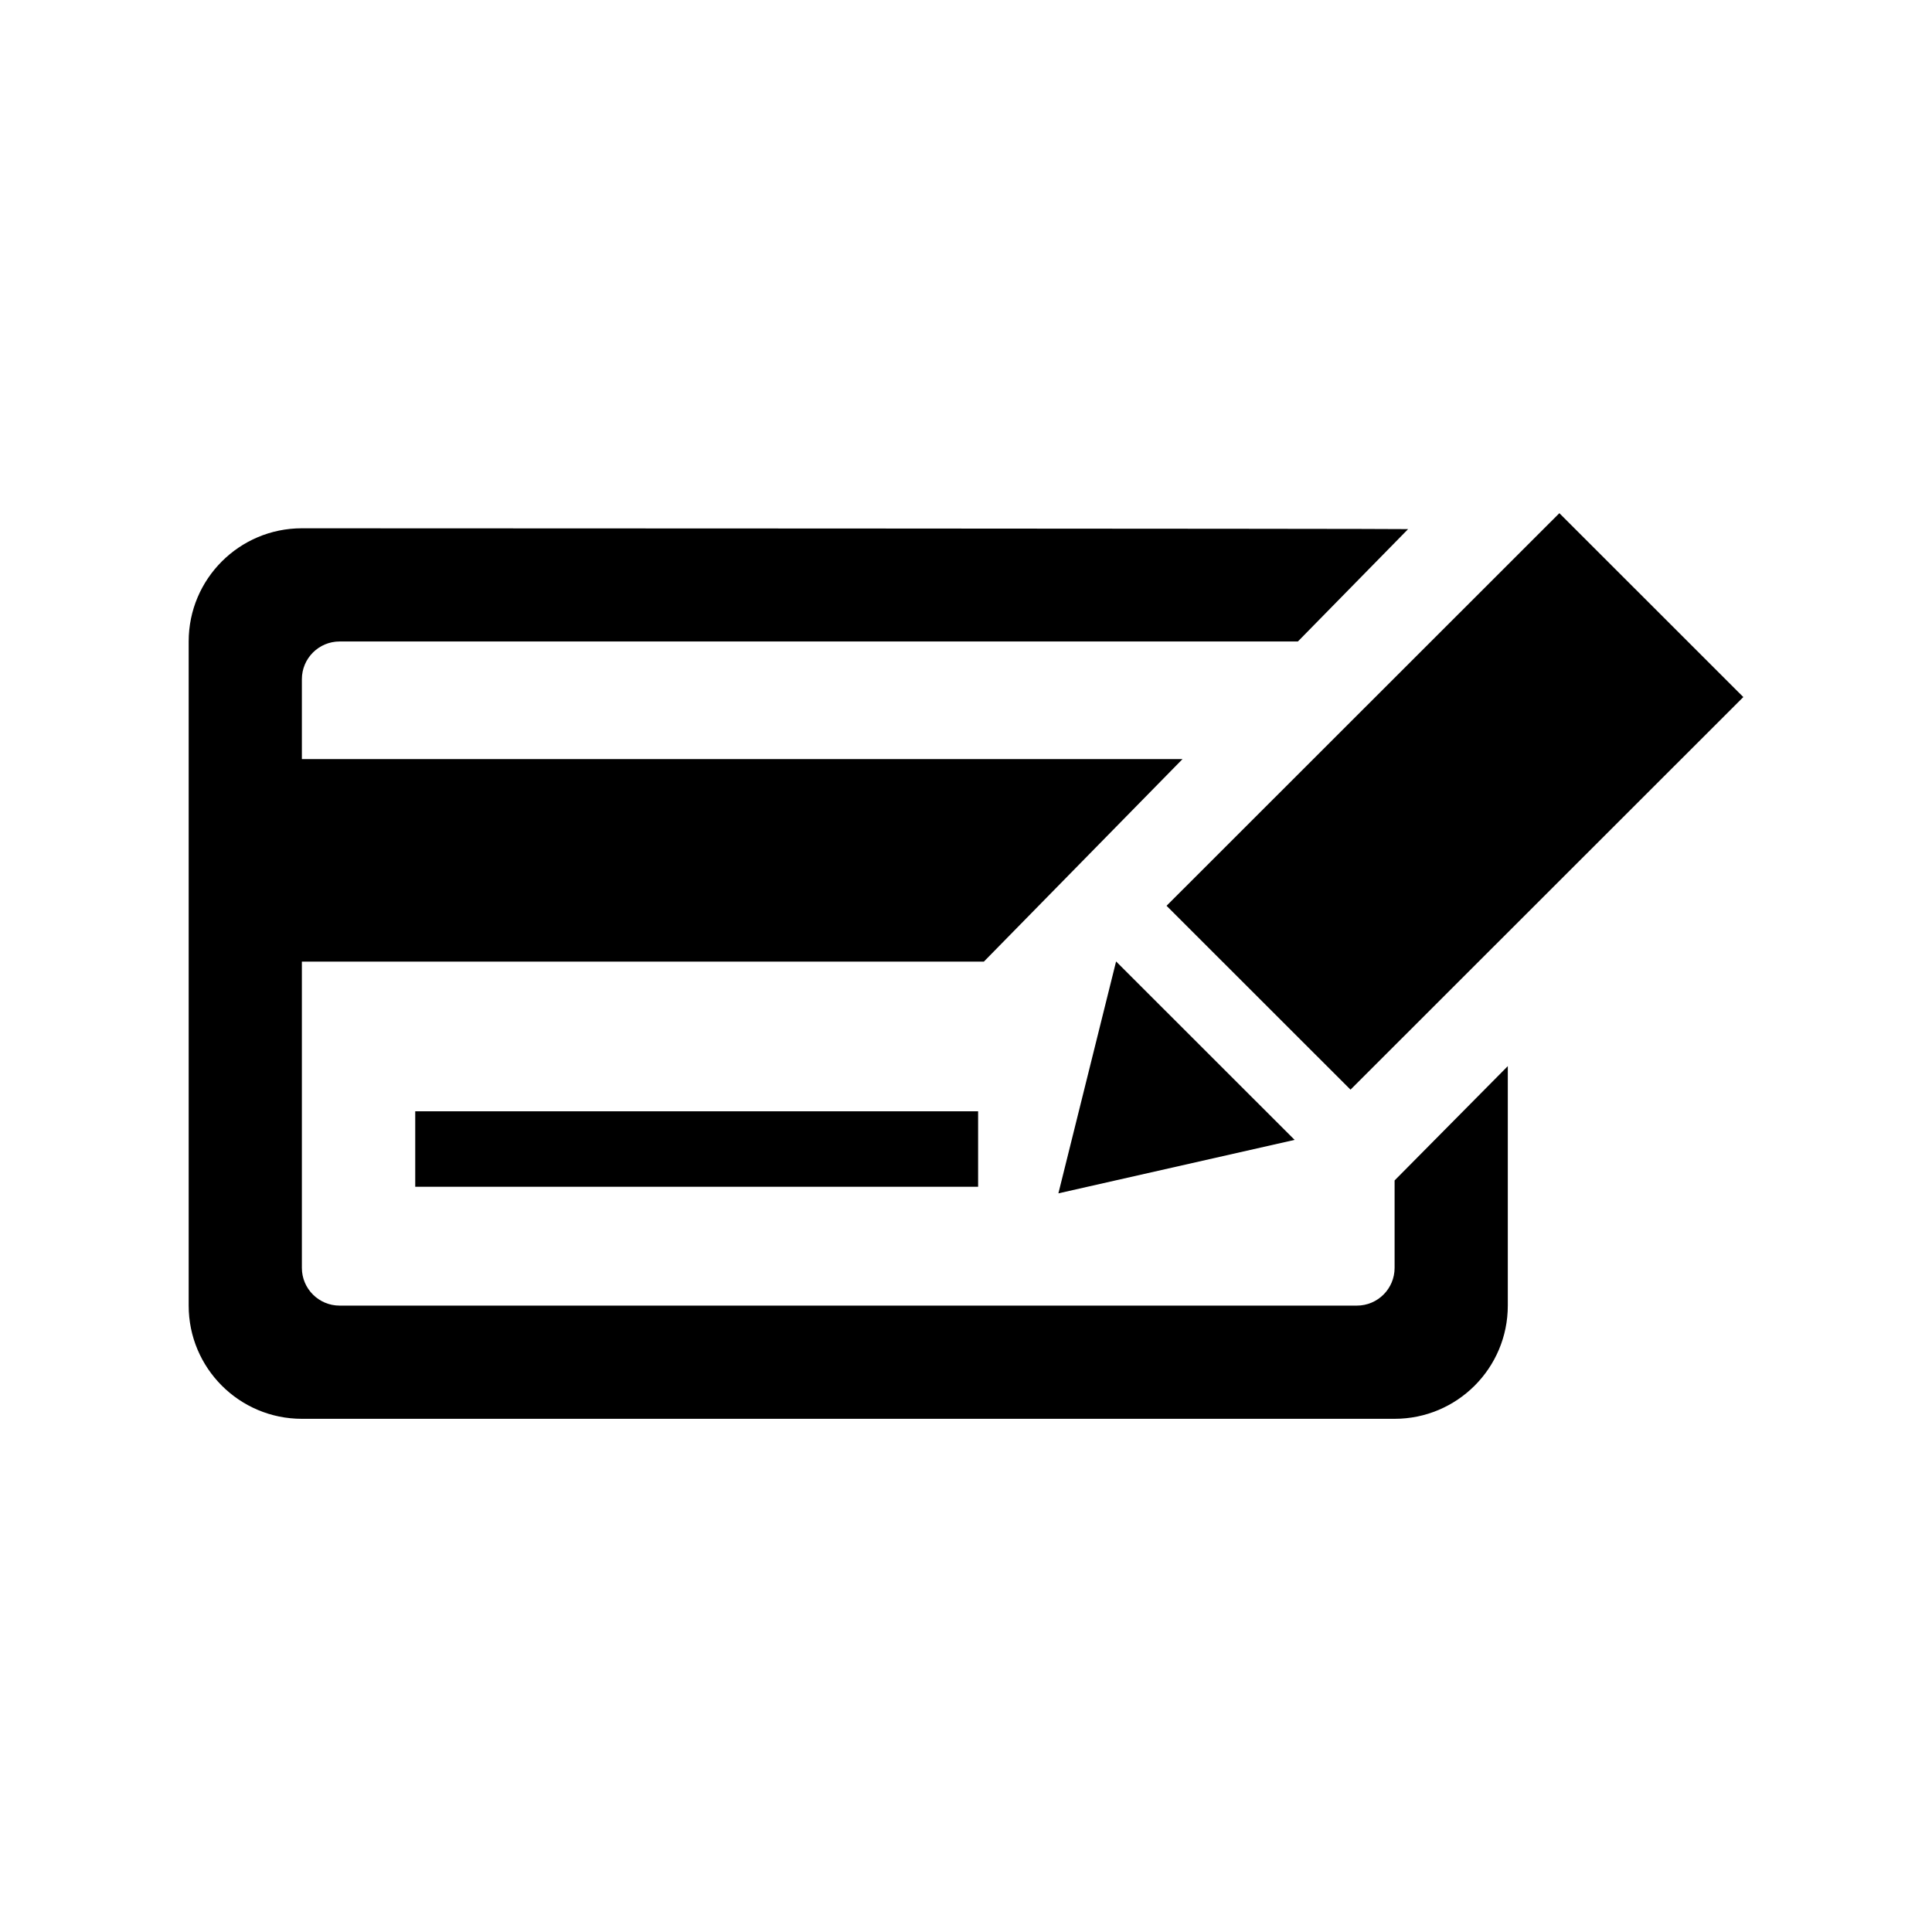 <?xml version="1.0" encoding="utf-8"?>

<!-- The icon can be used freely in both personal and commercial projects with no attribution required, but always appreciated. 
You may NOT sub-license, resell, rent, redistribute or otherwise transfer the icon without express written permission from iconmonstr.com -->

<!DOCTYPE svg PUBLIC "-//W3C//DTD SVG 1.1//EN" "http://www.w3.org/Graphics/SVG/1.1/DTD/svg11.dtd">
<svg version="1.1" xmlns="http://www.w3.org/2000/svg" xmlns:xlink="http://www.w3.org/1999/xlink" x="0px" y="0px"
	 width="512px" height="512px" viewBox="0 0 512 512" enable-background="new 0 0 512 512" xml:space="preserve">
<path id="debit-4-icon" d="M259.21,294.5H110.042v20H259.21V294.5z M399.583,282.534V346c0,16.568-13.432,30-30,30H80
	c-16.568,0-30-13.432-30-30V170c0-16.568,13.432-30,30-30c0,0,291.988,0.08,293.163,0.22L343.952,170H90c-5.522,0-10,4.477-10,10
	v21.166h233.381l-52.642,53.667H80V336c0,5.522,4.478,10,10,10h269.583c5.522,0,10-4.478,10-10v-23.172L399.583,282.534z
	 M295.774,254.795l47.314,47.286l-62.604,14.17L295.774,254.795z M462,184.728L357.9,288.769l-48.753-48.726L413.248,136
	L462,184.728z"/>
</svg>
